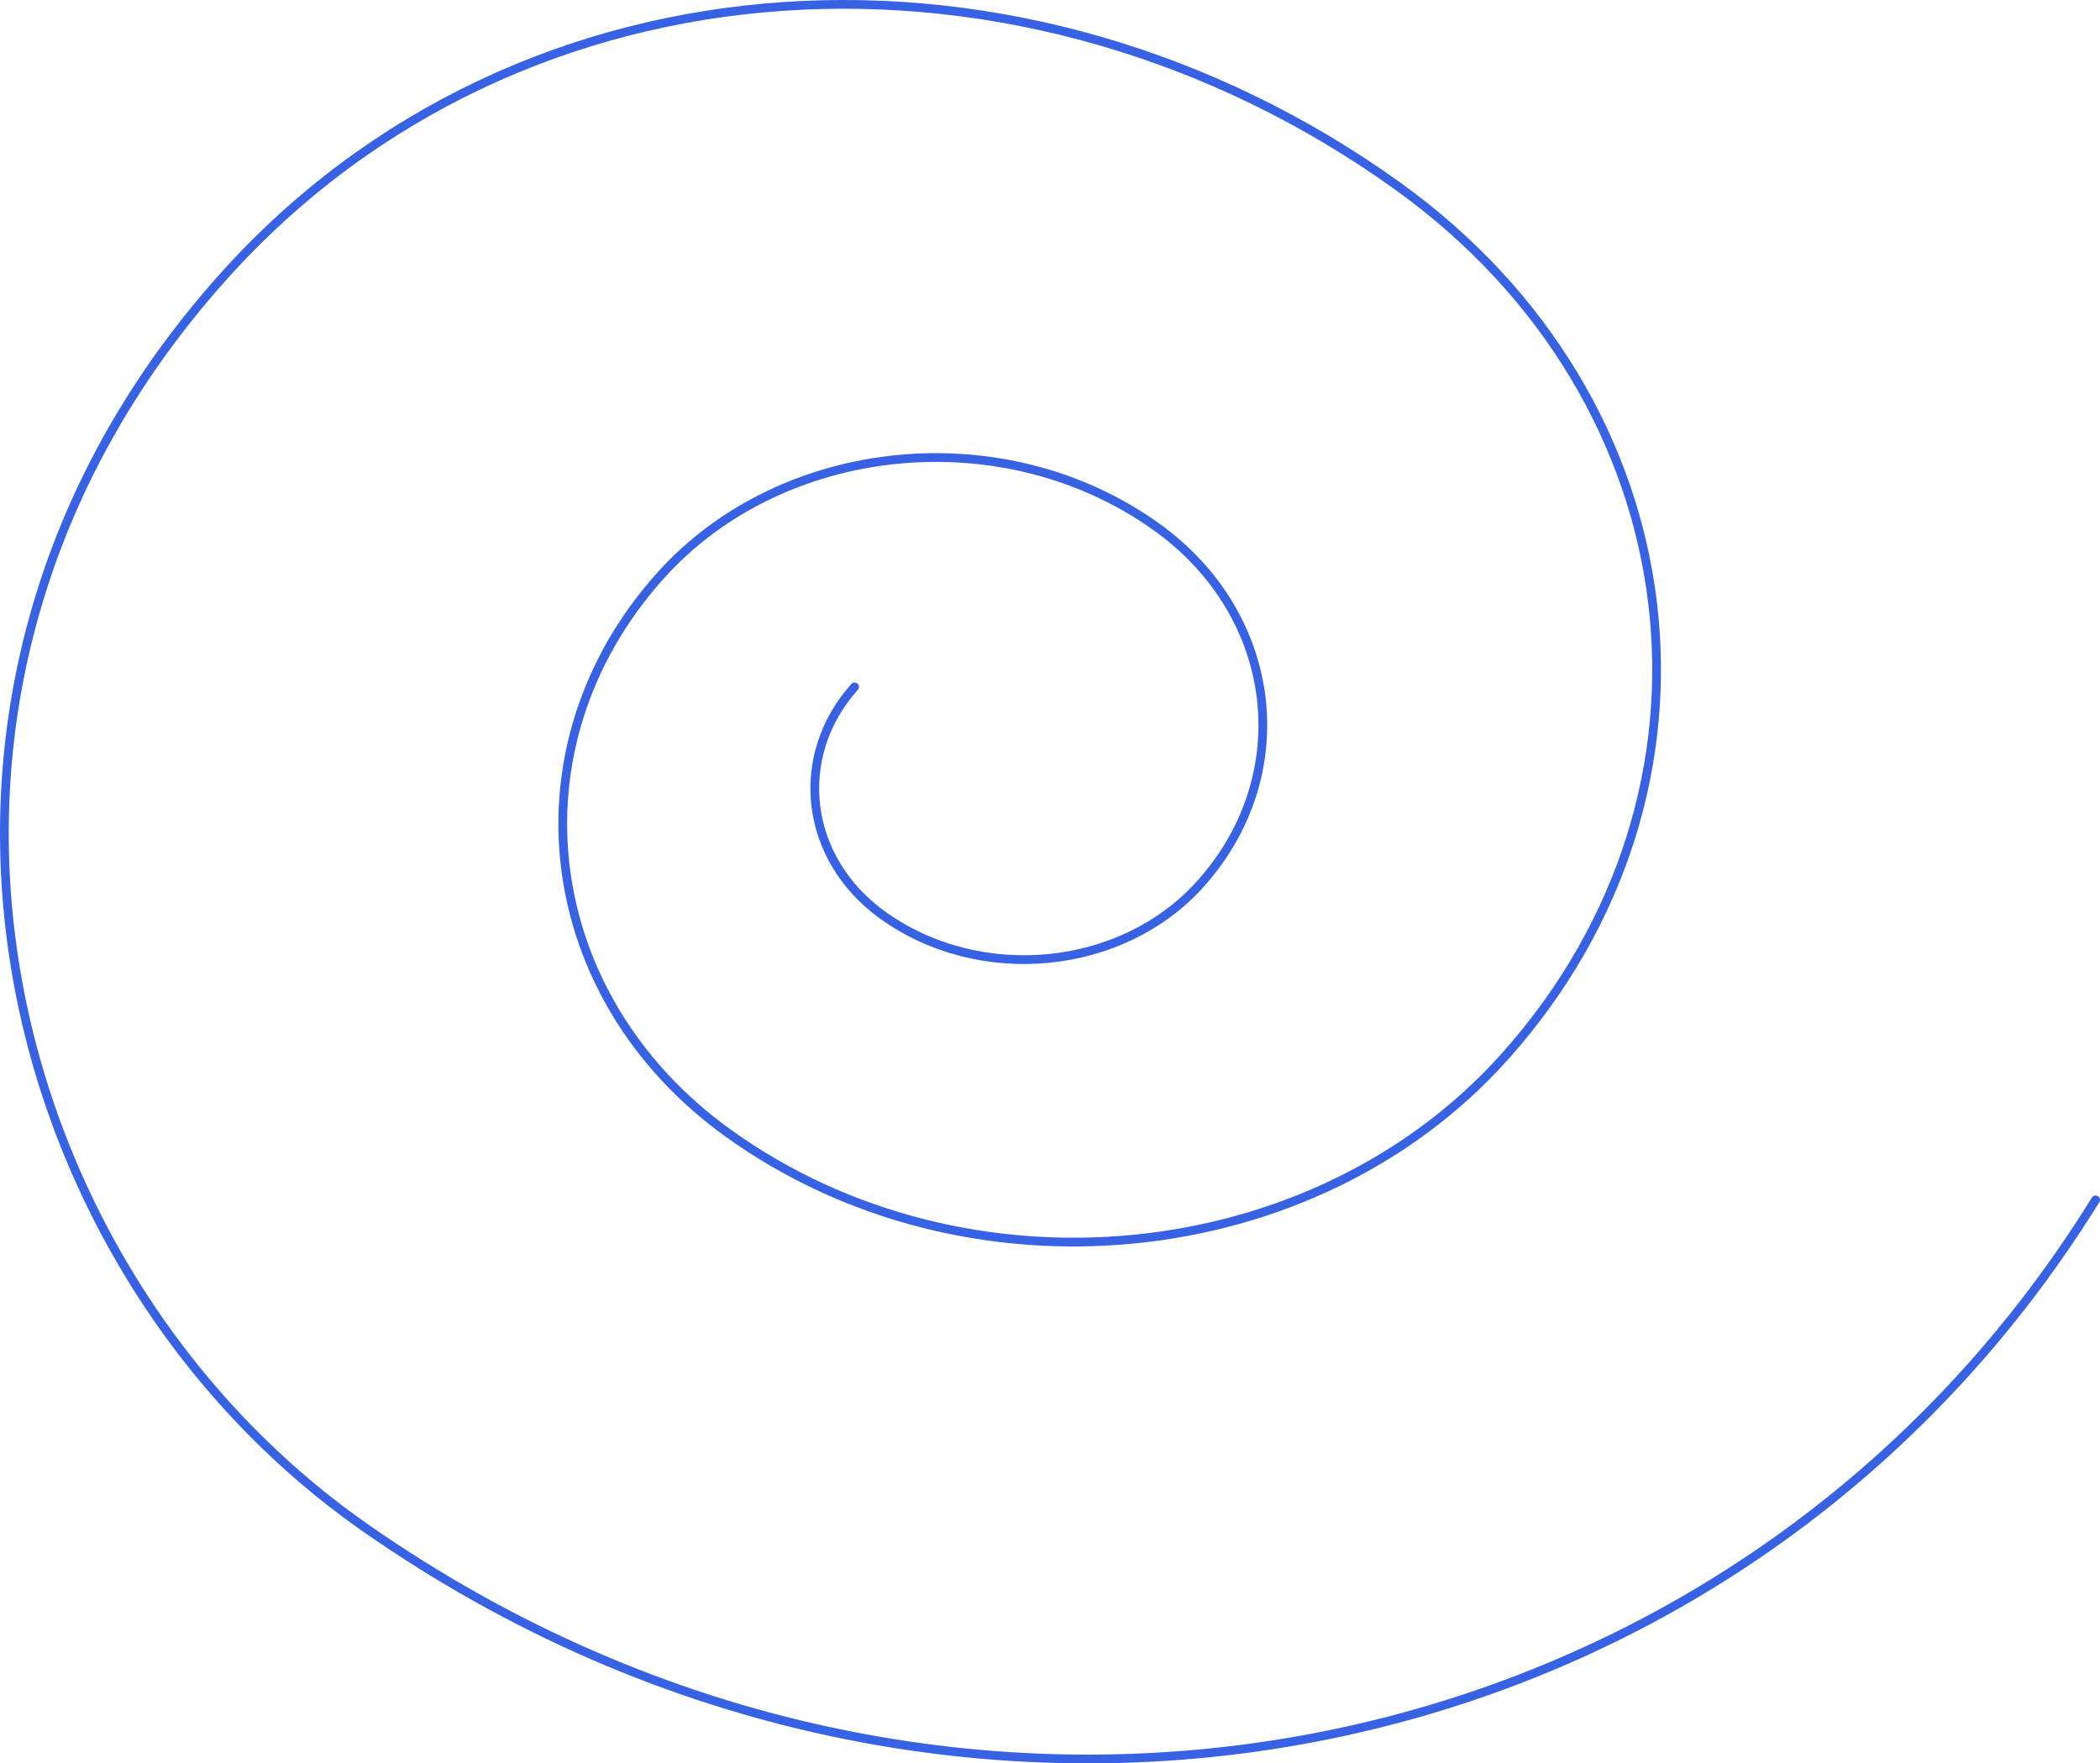 <?xml version="1.0" encoding="UTF-8"?><svg id="Layer_2" xmlns="http://www.w3.org/2000/svg" viewBox="0 0 720.37 604.94"><defs><style>.cls-1{fill:none;stroke:#3662e3;stroke-linecap:round;stroke-linejoin:round;stroke-width:3px;}</style></defs><g id="Layer_1-2"><path class="cls-1" d="M718.87,411.62c-124.67,201.4-392.55,253.22-593.85,112.3C-2.71,434.49-51.42,237.99,76.49,95.04,178.82-19.32,352.1-27.79,479.64,63.97c102.03,73.41,118.37,207.08,36.5,298.57-65.49,73.19-184.75,84.91-266.37,26.19-65.3-46.98-75.76-132.53-23.36-191.08,41.92-46.84,118.24-54.34,170.48-16.76,41.79,30.07,48.48,84.82,14.95,122.29-26.83,29.98-75.67,34.78-109.11,10.73-26.75-19.24-31.03-54.29-9.57-78.27"/></g></svg>